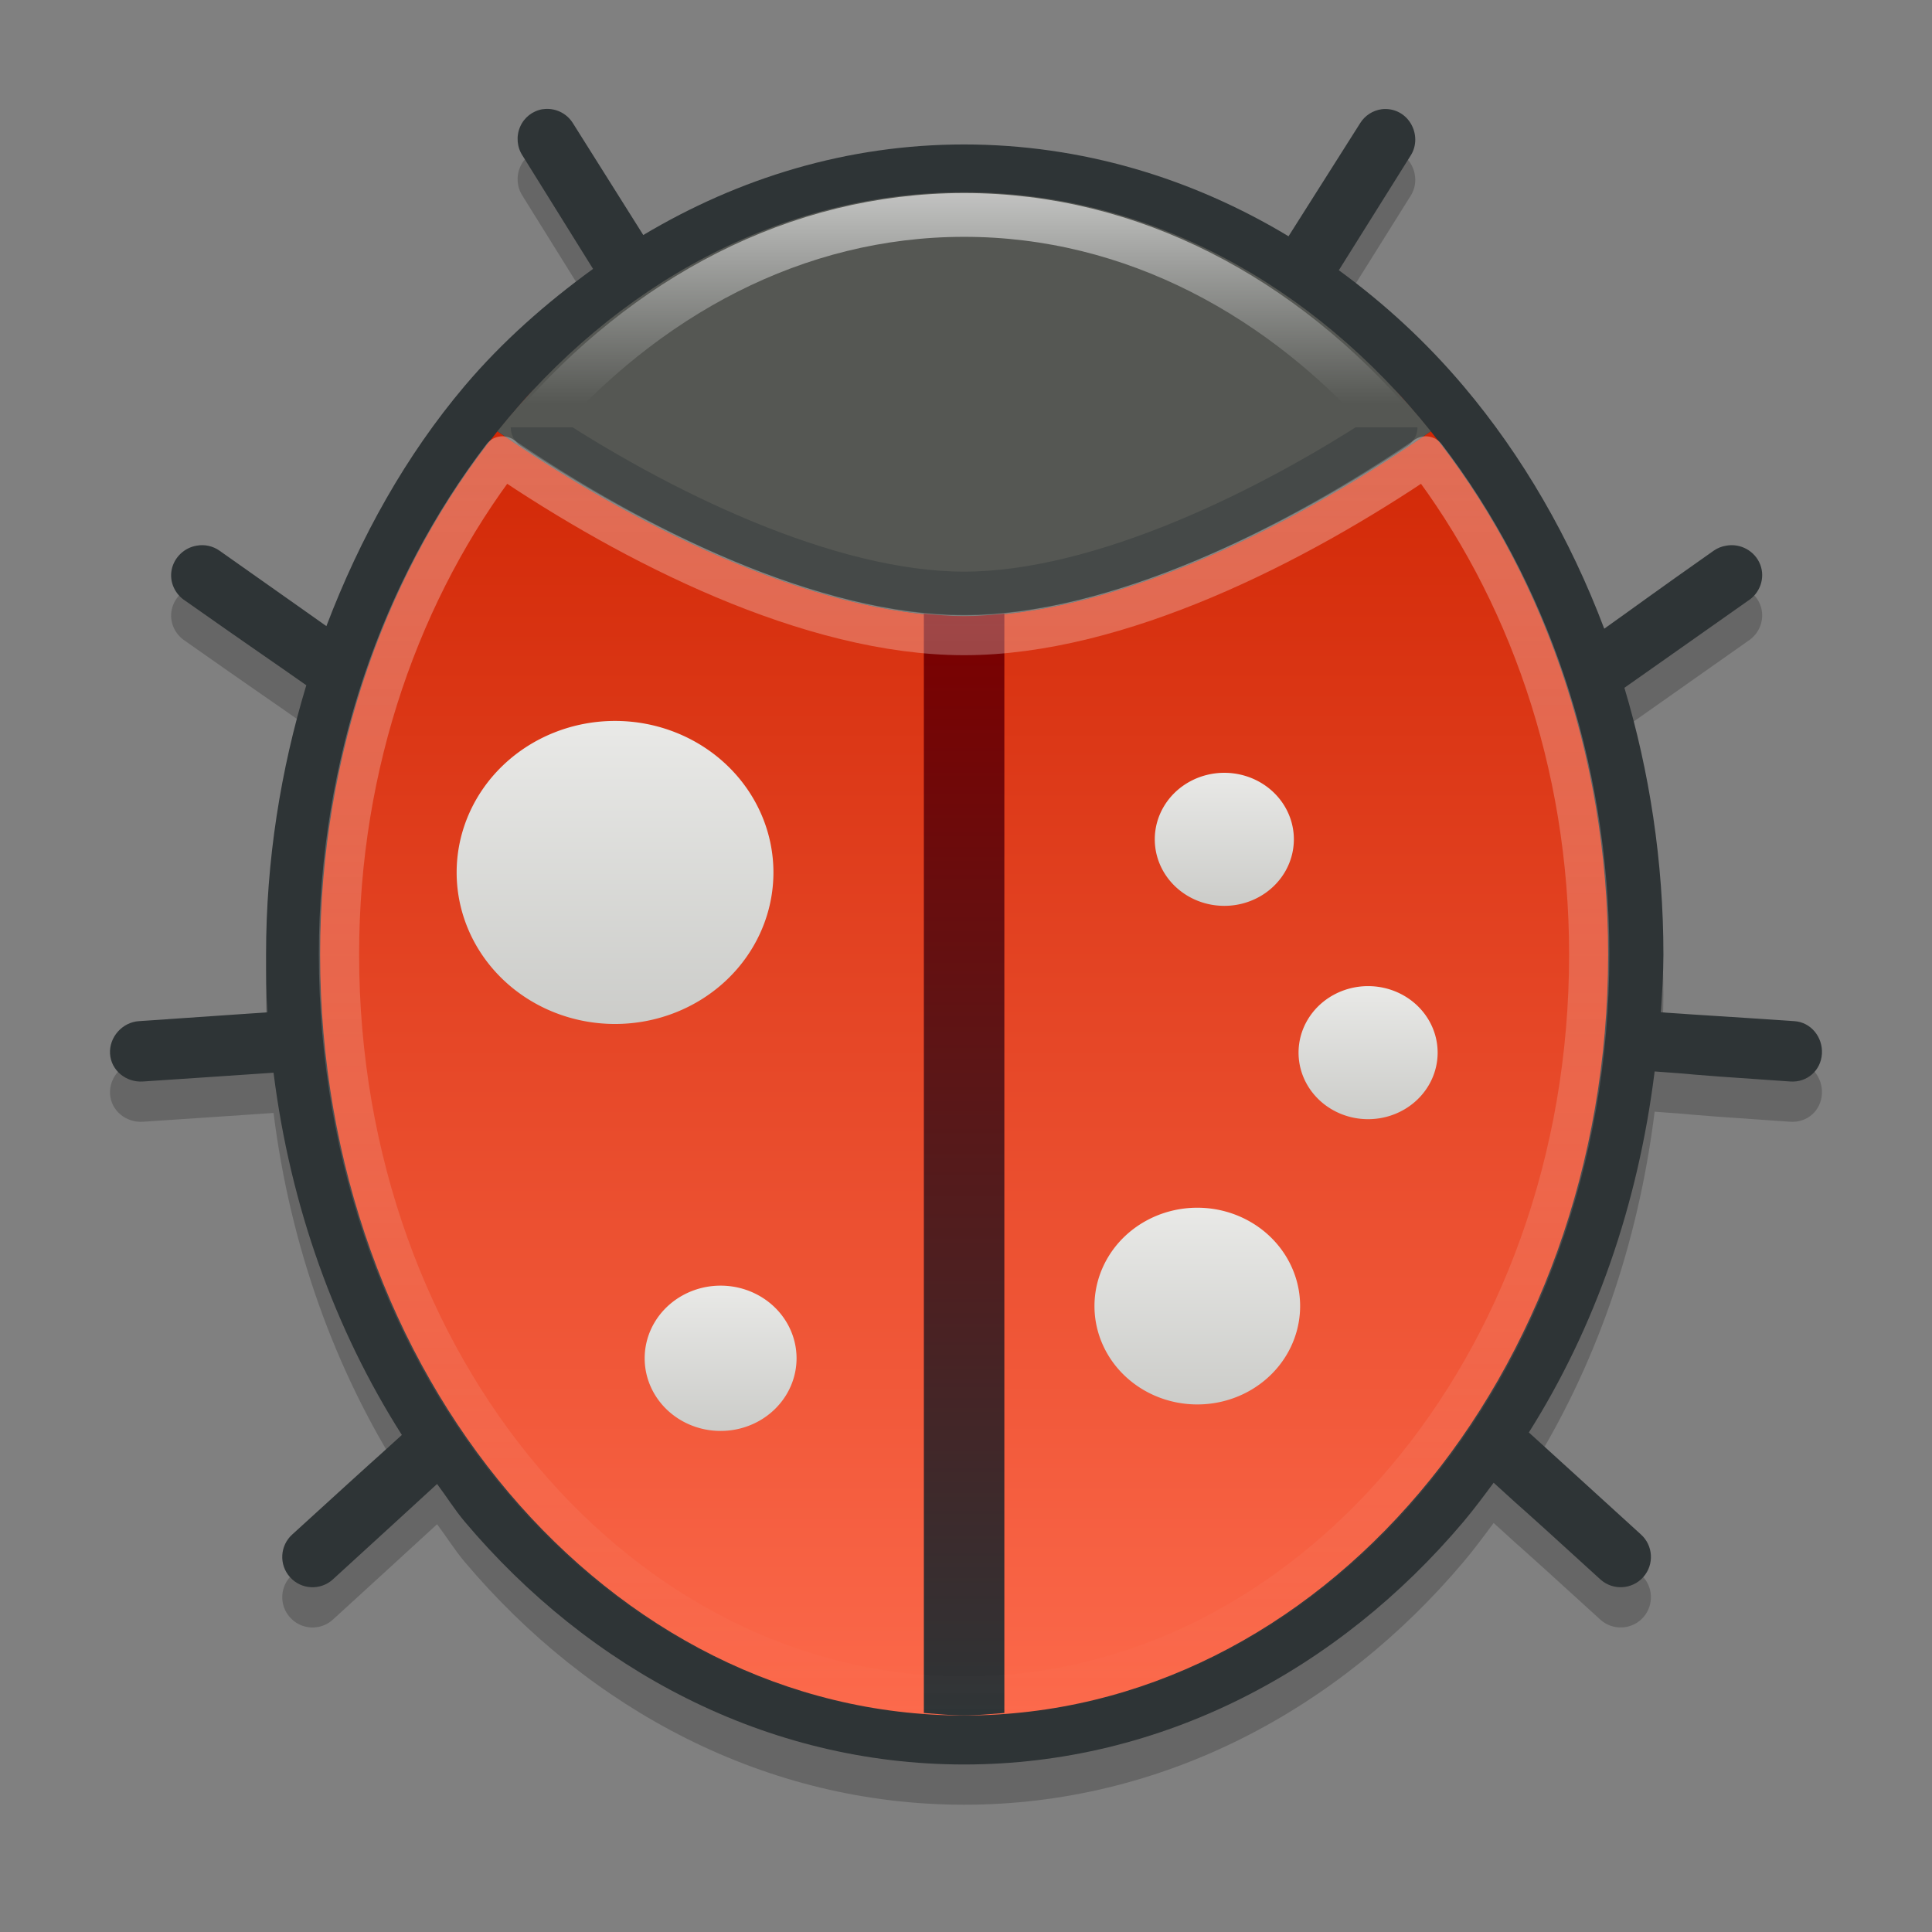 <?xml version="1.0" encoding="UTF-8" standalone="no"?>
<!-- Created with Inkscape (http://www.inkscape.org/) -->

<svg
   xmlns:dc="http://purl.org/dc/elements/1.1/"
   xmlns:cc="http://creativecommons.org/ns#"
   xmlns:rdf="http://www.w3.org/1999/02/22-rdf-syntax-ns#"
   xmlns:svg="http://www.w3.org/2000/svg"
   xmlns="http://www.w3.org/2000/svg"
   xmlns:xlink="http://www.w3.org/1999/xlink"
   xmlns:sodipodi="http://sodipodi.sourceforge.net/DTD/sodipodi-0.dtd"
   xmlns:inkscape="http://www.inkscape.org/namespaces/inkscape"
   version="1.0"
   width="48"
   height="48"
   id="svg2"
   inkscape:version="0.48.4 r9939"
   sodipodi:docname="bug.svg">
  <rect width="100%" height="100%" fill="#808080" stroke="none"/>
  <sodipodi:namedview
     pagecolor="#ffffff"
     bordercolor="#666666"
     borderopacity="1"
     objecttolerance="10"
     gridtolerance="10"
     guidetolerance="10"
     inkscape:pageopacity="0"
     inkscape:pageshadow="2"
     inkscape:window-width="1366"
     inkscape:window-height="716"
     id="namedview60"
     showgrid="false"
     inkscape:zoom="4.9166667"
     inkscape:cx="23.628733"
     inkscape:cy="24"
     inkscape:window-x="0"
     inkscape:window-y="0"
     inkscape:window-maximized="1"
     inkscape:current-layer="svg2" />
  <defs
     id="defs4">
    <linearGradient
       id="linearGradient3878">
      <stop
         offset="0"
         style="stop-color:#d02604;stop-opacity:1"
         id="stop3880" />
      <stop
         offset="1"
         style="stop-color:#fc694b;stop-opacity:1"
         id="stop3882" />
    </linearGradient>
    <linearGradient
       id="linearGradient3406">
      <stop
         id="stop3408"
         style="stop-color:#7c0000;stop-opacity:1"
         offset="0" />
      <stop
         id="stop3410"
         style="stop-color:#2e3436;stop-opacity:1"
         offset="1" />
    </linearGradient>
    <linearGradient
       id="linearGradient3398">
      <stop
         id="stop3400"
         style="stop-color:#eeeeec;stop-opacity:1"
         offset="0" />
      <stop
         id="stop3402"
         style="stop-color:#888a85;stop-opacity:1"
         offset="1" />
    </linearGradient>
    <linearGradient
       id="linearGradient3352">
      <stop
         id="stop3354"
         style="stop-color:#2e3436;stop-opacity:1"
         offset="0" />
      <stop
         id="stop3360"
         style="stop-color:#2e3436;stop-opacity:1"
         offset="0.446" />
      <stop
         id="stop3362"
         style="stop-color:#000000;stop-opacity:0"
         offset="0.446" />
      <stop
         id="stop3356"
         style="stop-color:#000000;stop-opacity:0"
         offset="1" />
    </linearGradient>
    <linearGradient
       id="linearGradient3338">
      <stop
         id="stop3340"
         style="stop-color:#ffffff;stop-opacity:0.8"
         offset="0" />
      <stop
         id="stop3342"
         style="stop-color:#ffffff;stop-opacity:0"
         offset="1" />
    </linearGradient>
    <linearGradient
       id="linearGradient3326">
      <stop
         id="stop3328"
         style="stop-color:#ffffff;stop-opacity:0.8"
         offset="0" />
      <stop
         id="stop3330"
         style="stop-color:#ffffff;stop-opacity:0"
         offset="1" />
    </linearGradient>
    <linearGradient
       x1="35.829"
       y1="18.661"
       x2="35.829"
       y2="36.303"
       id="linearGradient3548"
       xlink:href="#linearGradient3398"
       gradientUnits="userSpaceOnUse" />
    <linearGradient
       inkscape:collect="always"
       xlink:href="#linearGradient3398"
       id="linearGradient3067"
       gradientUnits="userSpaceOnUse"
       x1="35.829"
       y1="18.661"
       x2="35.829"
       y2="36.303" />
    <linearGradient
       inkscape:collect="always"
       xlink:href="#linearGradient3398"
       id="linearGradient3069"
       gradientUnits="userSpaceOnUse"
       x1="35.829"
       y1="18.661"
       x2="35.829"
       y2="36.303" />
    <linearGradient
       inkscape:collect="always"
       xlink:href="#linearGradient3398"
       id="linearGradient3071"
       gradientUnits="userSpaceOnUse"
       x1="35.829"
       y1="18.661"
       x2="35.829"
       y2="36.303" />
    <linearGradient
       inkscape:collect="always"
       xlink:href="#linearGradient3398"
       id="linearGradient3073"
       gradientUnits="userSpaceOnUse"
       x1="35.829"
       y1="18.661"
       x2="35.829"
       y2="36.303" />
    <linearGradient
       inkscape:collect="always"
       xlink:href="#linearGradient3398"
       id="linearGradient3075"
       gradientUnits="userSpaceOnUse"
       x1="35.829"
       y1="18.661"
       x2="35.829"
       y2="36.303" />
    <linearGradient
       inkscape:collect="always"
       xlink:href="#linearGradient3398"
       id="linearGradient3077"
       gradientUnits="userSpaceOnUse"
       x1="35.829"
       y1="18.661"
       x2="35.829"
       y2="36.303" />
    <linearGradient
       inkscape:collect="always"
       xlink:href="#linearGradient3352"
       id="linearGradient3091"
       gradientUnits="userSpaceOnUse"
       x1="35.325"
       y1="15.169"
       x2="35.325"
       y2="4.675"
       gradientTransform="translate(-0.109,0.121)" />
    <linearGradient
       inkscape:collect="always"
       xlink:href="#linearGradient3338"
       id="linearGradient3094"
       gradientUnits="userSpaceOnUse"
       x1="40.094"
       y1="10.719"
       x2="40.094"
       y2="42.531"
       gradientTransform="translate(-0.109,0.121)" />
    <linearGradient
       inkscape:collect="always"
       xlink:href="#linearGradient3406"
       id="linearGradient3097"
       gradientUnits="userSpaceOnUse"
       x1="24.062"
       y1="16.002"
       x2="24.062"
       y2="43.377"
       gradientTransform="translate(-0.109,-0.756)" />
    <linearGradient
       inkscape:collect="always"
       xlink:href="#linearGradient3326"
       id="linearGradient3100"
       gradientUnits="userSpaceOnUse"
       x1="35.325"
       y1="4.675"
       x2="35.325"
       y2="9.922"
       gradientTransform="translate(-0.109,0.121)" />
    <linearGradient
       inkscape:collect="always"
       xlink:href="#linearGradient3878"
       id="linearGradient3104"
       gradientUnits="userSpaceOnUse"
       gradientTransform="translate(-0.109,0.121)"
       x1="40.062"
       y1="9.547"
       x2="40.062"
       y2="42.5" />
  </defs>
  <path
     inkscape:connector-curvature="0"
     style="fill:#000000;fill-opacity:1;fill-rule:evenodd;stroke:none;opacity:0.2"
     id="path3903"
     d="m 13.484,3.712 c -0.251,0.042 -0.461,0.204 -0.562,0.438 -0.101,0.234 -0.079,0.507 0.062,0.719 l 1.75,2.812 c -1.158,0.84 -2.247,1.795 -3.188,2.906 -1.454,1.719 -2.592,3.751 -3.437,5.969 -1.017,-0.716 -5.201e-4,-0.005 -2.656,-1.875 -0.163,-0.115 -0.366,-0.16 -0.562,-0.125 -0.308,0.049 -0.562,0.288 -0.625,0.594 -0.063,0.306 0.08,0.615 0.344,0.781 1.71,1.204 2.053,1.428 3,2.094 -0.635,2.097 -1,4.348 -1,6.688 0,0.483 0.002,0.962 0.031,1.438 -1.521,0.102 -0.002,0.003 -3.188,0.219 -0.414,0.026 -0.745,0.398 -0.719,0.812 0.026,0.414 0.398,0.713 0.812,0.688 1.854,-0.126 2.001,-0.132 3.25,-0.219 0.419,3.33 1.528,6.391 3.188,9 -1.185,1.078 -0.004,-0.007 -2.719,2.469 -0.311,0.276 -0.339,0.752 -0.062,1.062 0.276,0.311 0.752,0.339 1.062,0.062 1.482,-1.352 1.61,-1.474 2.594,-2.375 0.233,0.311 0.439,0.643 0.688,0.938 3.094,3.666 7.482,6.031 12.406,6.031 4.924,10e-7 9.312,-2.365 12.406,-6.031 0.26,-0.308 0.508,-0.643 0.75,-0.969 1.185,1.083 0.012,-0.006 2.656,2.406 0.311,0.276 0.786,0.248 1.062,-0.062 0.276,-0.311 0.248,-0.786 -0.062,-1.062 -1.588,-1.449 -1.761,-1.602 -2.781,-2.531 1.644,-2.605 2.713,-5.652 3.125,-8.969 1.527,0.106 0.001,0.021 3.375,0.25 0.414,0.026 0.755,-0.273 0.781,-0.688 0.026,-0.414 -0.273,-0.787 -0.688,-0.812 -1.896,-0.129 -2.053,-0.131 -3.312,-0.219 0.029,-0.475 0.062,-0.954 0.062,-1.438 0,-2.316 -0.347,-4.546 -0.969,-6.625 0.953,-0.669 -0.013,0.009 3.062,-2.156 0.306,-0.19 0.442,-0.57 0.312,-0.906 -0.13,-0.336 -0.489,-0.534 -0.844,-0.469 -0.112,0.017 -0.219,0.06 -0.312,0.125 -1.557,1.096 -1.804,1.287 -2.719,1.938 -0.848,-2.244 -2.031,-4.295 -3.5,-6.031 -0.925,-1.094 -1.957,-2.044 -3.094,-2.875 l 1.781,-2.844 c 0.16,-0.244 0.154,-0.564 0,-0.812 -0.154,-0.248 -0.429,-0.38 -0.719,-0.344 -0.219,0.031 -0.414,0.156 -0.531,0.344 l -1.781,2.812 c -2.389,-1.44 -5.138,-2.281 -8.062,-2.281 -2.9,0 -5.594,0.833 -7.969,2.25 l -1.75,-2.781 c -0.159,-0.254 -0.454,-0.389 -0.75,-0.344 z" />
  <path
     d="m 13.484,2.712 c -0.251,0.042 -0.461,0.204 -0.562,0.438 -0.101,0.234 -0.079,0.507 0.062,0.719 l 1.75,2.812 c -1.158,0.84 -2.247,1.795 -3.188,2.906 -1.454,1.719 -2.592,3.751 -3.437,5.969 -1.017,-0.716 -5.201e-4,-0.005 -2.656,-1.875 -0.163,-0.115 -0.366,-0.16 -0.562,-0.125 -0.308,0.049 -0.562,0.288 -0.625,0.594 -0.063,0.306 0.08,0.615 0.344,0.781 1.71,1.204 2.053,1.428 3,2.094 -0.635,2.097 -1,4.348 -1,6.688 0,0.483 0.002,0.962 0.031,1.438 -1.521,0.102 -0.002,0.003 -3.188,0.219 -0.414,0.026 -0.745,0.398 -0.719,0.812 0.026,0.414 0.398,0.713 0.812,0.688 1.854,-0.126 2.001,-0.132 3.25,-0.219 0.419,3.33 1.528,6.391 3.188,9 -1.185,1.078 -0.004,-0.007 -2.719,2.469 -0.311,0.276 -0.339,0.752 -0.062,1.062 0.276,0.311 0.752,0.339 1.062,0.062 1.482,-1.352 1.61,-1.474 2.594,-2.375 0.233,0.311 0.439,0.643 0.688,0.938 3.094,3.666 7.482,6.031 12.406,6.031 4.924,10e-7 9.312,-2.365 12.406,-6.031 0.26,-0.308 0.508,-0.643 0.75,-0.969 1.185,1.083 0.012,-0.006 2.656,2.406 0.311,0.276 0.786,0.248 1.062,-0.062 0.276,-0.311 0.248,-0.786 -0.062,-1.062 -1.588,-1.449 -1.761,-1.602 -2.781,-2.531 1.644,-2.605 2.713,-5.652 3.125,-8.969 1.527,0.106 0.001,0.021 3.375,0.25 0.414,0.026 0.755,-0.273 0.781,-0.688 0.026,-0.414 -0.273,-0.787 -0.688,-0.812 -1.896,-0.129 -2.053,-0.131 -3.312,-0.219 0.029,-0.475 0.062,-0.954 0.062,-1.438 0,-2.316 -0.347,-4.546 -0.969,-6.625 0.953,-0.669 -0.013,0.009 3.062,-2.156 0.306,-0.19 0.442,-0.57 0.312,-0.906 -0.13,-0.336 -0.489,-0.534 -0.844,-0.469 -0.112,0.017 -0.219,0.06 -0.312,0.125 -1.557,1.096 -1.804,1.287 -2.719,1.938 -0.848,-2.244 -2.031,-4.295 -3.5,-6.031 -0.925,-1.094 -1.957,-2.044 -3.094,-2.875 l 1.781,-2.844 c 0.16,-0.244 0.154,-0.564 0,-0.812 -0.154,-0.248 -0.429,-0.38 -0.719,-0.344 -0.219,0.031 -0.414,0.156 -0.531,0.344 l -1.781,2.812 c -2.389,-1.44 -5.138,-2.281 -8.062,-2.281 -2.9,0 -5.594,0.833 -7.969,2.25 l -1.75,-2.781 c -0.159,-0.254 -0.454,-0.389 -0.75,-0.344 z"
     id="path3430"
     style="fill:#2e3436;fill-opacity:1;fill-rule:evenodd;stroke:none"
     inkscape:connector-curvature="0" />
  <path
     d="m 12.359,10.715 c 1.205,-1.39 1.186,-1.402 0,0 z m 0,0 c -2.721,3.393 -4.406,7.957 -4.406,13 0,10.447 7.168,18.906 16,18.906 8.832,0 16,-8.459 16,-18.906 0,-5.043 -1.685,-9.607 -4.406,-13 -3.201,2.234 -7.807,4.594 -11.594,4.594 -3.786,0 -8.393,-2.36 -11.594,-4.594 z m 23.188,0 c -1.202,-1.389 -1.189,-1.403 0,0 z"
     id="path3285"
     style="fill:url(#linearGradient3104);fill-opacity:1;fill-rule:nonzero;stroke:none"
     inkscape:connector-curvature="0" />
  <path
     d="m 23.953,4.777 c -4.569,0 -8.677,2.301 -11.594,5.937 3.201,2.234 7.807,4.594 11.594,4.594 3.786,0 8.393,-2.36 11.594,-4.594 C 32.631,7.078 28.522,4.777 23.953,4.777 z"
     id="path3280"
     style="fill:#555753;fill-opacity:1;fill-rule:nonzero;stroke:none"
     inkscape:connector-curvature="0" />
  <path
     d="m 23.953,5.34 c -4.179,0 -7.923,2.038 -10.719,5.281 3.116,2.082 7.353,4.125 10.719,4.125 3.366,0 7.603,-2.043 10.719,-4.125 -2.796,-3.244 -6.54,-5.281 -10.719,-5.281 z"
     id="path3324"
     style="opacity:0.8;fill:none;stroke:url(#linearGradient3100);stroke-width:1.088;stroke-linecap:square;stroke-linejoin:round;stroke-miterlimit:4;stroke-opacity:1;stroke-dasharray:none;stroke-dashoffset:0"
     inkscape:connector-curvature="0" />
  <path
     d="m 22.953,15.246 0,27.312 c 0.335,0.025 0.66,0.062 1,0.062 0.34,0 0.665,-0.038 1,-0.062 l 0,-27.312 c -0.336,0.033 -0.674,0.062 -1,0.062 -0.326,0 -0.664,-0.029 -1,-0.062 z"
     id="rect3290"
     style="fill:url(#linearGradient3097);fill-opacity:1;fill-rule:nonzero;stroke:none"
     inkscape:connector-curvature="0" />
  <path
     d="m 12.484,11.34 c -2.501,3.271 -4.062,7.598 -4.062,12.375 0,10.233 6.999,18.437 15.531,18.438 8.533,0 15.531,-8.205 15.531,-18.438 0,-4.777 -1.561,-9.104 -4.062,-12.375 -3.222,2.188 -7.637,4.438 -11.469,4.438 -3.831,0 -8.246,-2.249 -11.469,-4.438 z"
     id="path3336"
     style="opacity:0.4;fill:none;stroke:url(#linearGradient3094);stroke-width:1;stroke-linecap:square;stroke-linejoin:round;stroke-miterlimit:4;stroke-opacity:1;stroke-dasharray:none;stroke-dashoffset:0"
     inkscape:connector-curvature="0" />
  <path
     d="m 23.953,5.34 c -4.179,0 -7.923,2.038 -10.719,5.281 3.116,2.082 7.353,4.125 10.719,4.125 3.366,0 7.603,-2.043 10.719,-4.125 -2.796,-3.244 -6.54,-5.281 -10.719,-5.281 z"
     id="path3350"
     style="opacity:0.4;fill:none;stroke:url(#linearGradient3091);stroke-width:1.088;stroke-linecap:square;stroke-linejoin:round;stroke-miterlimit:4;stroke-opacity:1;stroke-dasharray:none;stroke-dashoffset:0"
     inkscape:connector-curvature="0" />
  <g
     id="g3391"
     style="fill:url(#linearGradient3077);fill-opacity:1"
     transform="translate(-0.109,-0.756)">
    <path
       d="m 17.857,22.078 a 2.65,2.535 0 1 1 -5.3,0 2.65,2.535 0 1 1 5.3,0 z"
       transform="matrix(1.485,0,0,1.485,-7.193,-10.354)"
       id="path3364"
       style="fill:url(#linearGradient3067);fill-opacity:1;fill-rule:nonzero;stroke:none"
       inkscape:connector-curvature="0" />
    <path
       d="m 17.857,22.078 a 2.65,2.535 0 1 1 -5.3,0 2.65,2.535 0 1 1 5.3,0 z"
       transform="matrix(0.712,0,0,0.712,7.185,18.783)"
       id="path3366"
       style="fill:url(#linearGradient3069);fill-opacity:1;fill-rule:nonzero;stroke:none"
       inkscape:connector-curvature="0" />
    <path
       d="m 17.857,22.078 a 2.65,2.535 0 1 1 -5.3,0 2.65,2.535 0 1 1 5.3,0 z"
       transform="matrix(0.652,0,0,0.652,20.612,7.214)"
       id="path3368"
       style="fill:url(#linearGradient3071);fill-opacity:1;fill-rule:nonzero;stroke:none"
       inkscape:connector-curvature="0" />
    <path
       d="m 17.857,22.078 a 2.65,2.535 0 1 1 -5.3,0 2.65,2.535 0 1 1 5.3,0 z"
       transform="matrix(0.964,0,0,0.964,15.196,11.922)"
       id="path3370"
       style="fill:url(#linearGradient3073);fill-opacity:1;fill-rule:nonzero;stroke:none"
       inkscape:connector-curvature="0" />
    <path
       d="m 17.857,22.078 a 2.65,2.535 0 1 1 -5.3,0 2.65,2.535 0 1 1 5.3,0 z"
       transform="matrix(0.652,0,0,0.652,24.184,12.514)"
       id="path3372"
       style="fill:url(#linearGradient3075);fill-opacity:1;fill-rule:nonzero;stroke:none"
       inkscape:connector-curvature="0" />
  </g>
</svg>

